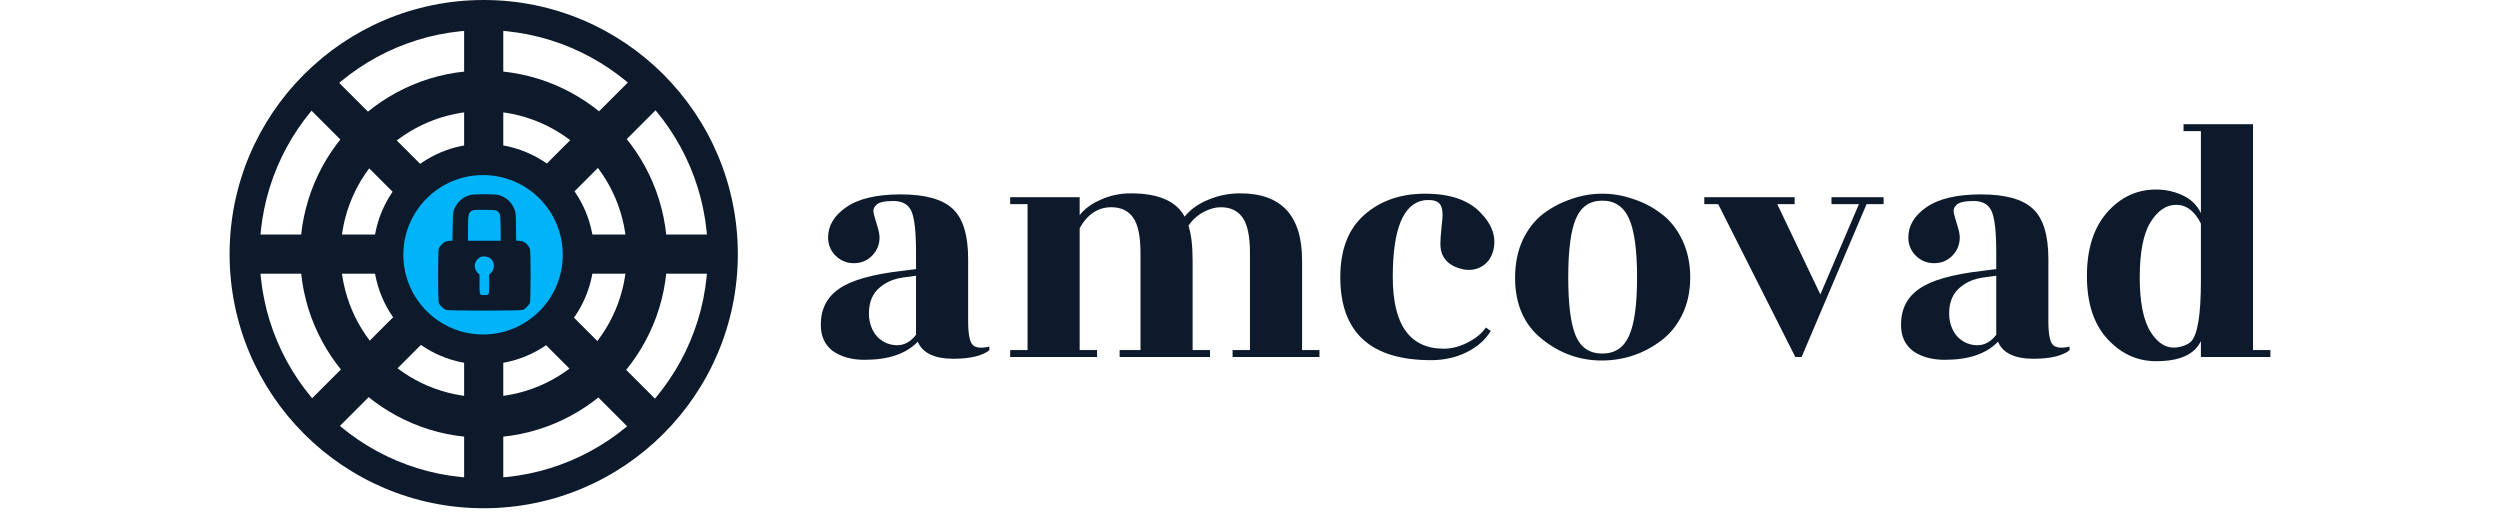<svg width="195" height="40" viewBox="0 0 195 49" fill="none" xmlns="http://www.w3.org/2000/svg">
<path d="M72.595 33.45C72.373 33.671 71.953 33.87 71.333 34.047C70.713 34.202 69.994 34.28 69.174 34.28C67.359 34.28 66.219 33.738 65.754 32.653C64.647 33.804 62.954 34.38 60.674 34.38C59.456 34.38 58.449 34.103 57.652 33.549C56.877 32.974 56.49 32.133 56.49 31.026C56.49 29.543 57.066 28.403 58.217 27.606C59.368 26.787 61.382 26.211 64.26 25.879L65.588 25.713V24.086C65.588 22.16 65.445 20.865 65.157 20.201C64.869 19.537 64.293 19.205 63.43 19.205C62.589 19.205 62.047 19.326 61.803 19.57C61.559 19.791 61.471 20.057 61.537 20.367C61.604 20.655 61.714 21.042 61.869 21.529C62.024 22.016 62.102 22.404 62.102 22.691C62.102 23.378 61.858 23.964 61.371 24.451C60.906 24.916 60.331 25.148 59.645 25.148C58.98 25.148 58.405 24.916 57.918 24.451C57.431 23.964 57.187 23.378 57.187 22.691C57.187 21.562 57.763 20.599 58.914 19.802C60.087 18.983 61.825 18.574 64.127 18.574C66.452 18.574 68.101 19.028 69.075 19.935C70.071 20.843 70.569 22.448 70.569 24.75V30.727C70.569 31.9 70.713 32.642 71.001 32.952C71.289 33.239 71.82 33.295 72.595 33.118V33.45ZM61.106 30.362C61.216 31.203 61.526 31.856 62.035 32.321C62.544 32.764 63.131 32.985 63.795 32.985C64.481 32.985 65.079 32.653 65.588 31.989V26.344L64.393 26.51C63.375 26.643 62.544 27.03 61.903 27.672C61.283 28.314 61.017 29.211 61.106 30.362Z" fill="#0C1A2C"/>
<path d="M102.477 33.45H104.137V34.114H95.836V33.45H97.496V24.152C97.496 22.581 97.264 21.463 96.799 20.799C96.334 20.134 95.636 19.802 94.707 19.802C94.175 19.802 93.622 19.957 93.046 20.267C92.471 20.577 91.995 21.009 91.619 21.562C91.884 22.359 92.017 23.466 92.017 24.883V33.45H93.677V34.114H85.044V33.45H87.036V24.152C87.036 22.581 86.804 21.463 86.339 20.799C85.874 20.134 85.177 19.802 84.247 19.802C82.985 19.802 81.978 20.466 81.225 21.795V33.45H82.886V34.114H74.584V33.45H76.245V19.504H74.584V18.84H81.225V20.566C81.646 19.991 82.299 19.504 83.185 19.105C84.092 18.684 85.066 18.474 86.107 18.474C88.741 18.474 90.457 19.216 91.253 20.699C91.829 19.991 92.593 19.448 93.545 19.072C94.496 18.673 95.504 18.474 96.566 18.474C100.507 18.474 102.477 20.61 102.477 24.883V33.45Z" fill="#0C1A2C"/>
<path d="M106.128 26.477C106.128 23.864 106.892 21.883 108.419 20.533C109.947 19.183 111.884 18.507 114.23 18.507C116.599 18.507 118.359 19.105 119.51 20.3C120.661 21.474 121.07 22.691 120.738 23.953C120.561 24.639 120.185 25.148 119.609 25.48C119.056 25.79 118.447 25.868 117.783 25.713C116.389 25.381 115.691 24.573 115.691 23.289C115.691 22.957 115.724 22.459 115.791 21.795C115.879 21.108 115.913 20.61 115.89 20.3C115.868 19.991 115.802 19.747 115.691 19.57C115.47 19.194 114.95 19.05 114.131 19.138C112.138 19.448 111.142 21.894 111.142 26.477C111.142 31.037 112.769 33.317 116.023 33.317C116.776 33.317 117.54 33.118 118.314 32.719C119.089 32.321 119.665 31.845 120.041 31.291L120.506 31.623C119.997 32.465 119.233 33.14 118.215 33.649C117.197 34.158 116.056 34.413 114.795 34.413C109.017 34.413 106.128 31.767 106.128 26.477Z" fill="#0C1A2C"/>
<path d="M128.639 32.122C129.126 33.228 129.967 33.782 131.163 33.782C132.358 33.782 133.21 33.217 133.719 32.088C134.229 30.959 134.483 29.1 134.483 26.51C134.483 23.898 134.229 22.027 133.719 20.898C133.21 19.747 132.358 19.172 131.163 19.172C129.967 19.172 129.126 19.747 128.639 20.898C128.152 22.027 127.908 23.898 127.908 26.51C127.908 29.122 128.152 30.993 128.639 32.122ZM131.096 34.446C128.993 34.446 127.089 33.76 125.385 32.387C123.68 31.015 122.828 29.067 122.828 26.543C122.828 25.193 123.072 23.986 123.559 22.924C124.068 21.861 124.732 21.02 125.551 20.4C126.392 19.78 127.289 19.315 128.24 19.006C129.192 18.673 130.166 18.507 131.163 18.507C132.159 18.507 133.133 18.673 134.085 19.006C135.059 19.315 135.955 19.78 136.774 20.4C137.615 21.02 138.291 21.861 138.8 22.924C139.309 23.986 139.563 25.182 139.563 26.51C139.563 27.838 139.309 29.022 138.8 30.063C138.291 31.103 137.615 31.933 136.774 32.553C135.092 33.815 133.199 34.446 131.096 34.446Z" fill="#0C1A2C"/>
<path d="M158.041 18.84V19.504H156.414L150.204 34.114H149.607L142.235 19.504H140.907V18.84H149.54V19.504H147.88L151.997 28.137L155.683 19.504H153.06V18.84H158.041Z" fill="#0C1A2C"/>
<path d="M175.81 33.45C175.589 33.671 175.168 33.87 174.548 34.047C173.928 34.202 173.209 34.28 172.39 34.28C170.575 34.28 169.434 33.738 168.97 32.653C167.863 33.804 166.169 34.38 163.889 34.38C162.672 34.38 161.664 34.103 160.868 33.549C160.093 32.974 159.705 32.133 159.705 31.026C159.705 29.543 160.281 28.403 161.432 27.606C162.583 26.787 164.598 26.211 167.475 25.879L168.804 25.713V24.086C168.804 22.16 168.66 20.865 168.372 20.201C168.084 19.537 167.509 19.205 166.645 19.205C165.804 19.205 165.262 19.326 165.018 19.57C164.775 19.791 164.686 20.057 164.753 20.367C164.819 20.655 164.93 21.042 165.085 21.529C165.24 22.016 165.317 22.404 165.317 22.691C165.317 23.378 165.074 23.964 164.587 24.451C164.122 24.916 163.546 25.148 162.86 25.148C162.196 25.148 161.62 24.916 161.133 24.451C160.646 23.964 160.403 23.378 160.403 22.691C160.403 21.562 160.978 20.599 162.129 19.802C163.303 18.983 165.04 18.574 167.343 18.574C169.667 18.574 171.316 19.028 172.29 19.935C173.286 20.843 173.784 22.448 173.784 24.75V30.727C173.784 31.9 173.928 32.642 174.216 32.952C174.504 33.239 175.035 33.295 175.81 33.118V33.45ZM164.321 30.362C164.432 31.203 164.741 31.856 165.251 32.321C165.76 32.764 166.346 32.985 167.01 32.985C167.697 32.985 168.294 32.653 168.804 31.989V26.344L167.608 26.51C166.59 26.643 165.76 27.03 165.118 27.672C164.498 28.314 164.232 29.211 164.321 30.362Z" fill="#0C1A2C"/>
<path d="M184.075 34.512C182.282 34.512 180.733 33.804 179.427 32.387C178.121 30.971 177.468 28.967 177.468 26.377C177.468 23.787 178.11 21.762 179.393 20.3C180.677 18.84 182.238 18.109 184.075 18.109C184.983 18.109 185.835 18.297 186.632 18.673C187.429 19.05 188.005 19.614 188.359 20.367V12.53H186.699V11.866H193.34V33.45H195V34.114H188.359V32.587C187.761 33.87 186.333 34.512 184.075 34.512ZM188.359 26.842V21.363C187.761 20.168 186.975 19.57 186.001 19.57C185.049 19.57 184.23 20.123 183.544 21.23C182.858 22.337 182.515 24.097 182.515 26.51C182.515 28.901 182.869 30.649 183.577 31.756C184.286 32.863 185.138 33.339 186.134 33.184C186.688 33.096 187.108 32.919 187.396 32.653C188.038 32.033 188.359 30.096 188.359 26.842Z" fill="#0C1A2C"/>
<path fill-rule="evenodd" clip-rule="evenodd" d="M24.281 48.562C37.691 48.562 48.562 37.691 48.562 24.281C48.562 10.871 37.691 0 24.281 0C10.871 0 0 10.871 0 24.281C0 37.691 10.871 48.562 24.281 48.562ZM24.281 45.691C36.105 45.691 45.691 36.105 45.691 24.281C45.691 12.457 36.105 2.871 24.281 2.871C12.457 2.871 2.871 12.457 2.871 24.281C2.871 36.105 12.457 45.691 24.281 45.691Z" fill="#0C1A2C"/>
<path fill-rule="evenodd" clip-rule="evenodd" d="M24.281 41.821C33.968 41.821 41.82 33.968 41.82 24.281C41.82 14.594 33.968 6.741 24.281 6.741C14.594 6.741 6.741 14.594 6.741 24.281C6.741 33.968 14.594 41.821 24.281 41.821ZM24.281 37.95C31.83 37.95 37.95 31.83 37.95 24.281C37.95 16.731 31.83 10.611 24.281 10.611C16.731 10.611 10.611 16.731 10.611 24.281C10.611 31.83 16.731 37.95 24.281 37.95Z" fill="#0C1A2C"/>
<rect x="22.41" y="0.644" width="3.741" height="47.274" fill="#0C1A2C"/>
<rect x="0.644" y="26.151" width="3.741" height="47.274" transform="rotate(-90 0.644 26.151)" fill="#0C1A2C"/>
<rect x="39.846" y="6.094" width="3.745" height="47.569" transform="rotate(45 39.846 6.094)" fill="#0C1A2C"/>
<rect x="6.112" y="8.858" width="3.745" height="47.508" transform="rotate(-45 6.112 8.858)" fill="#0C1A2C"/>
<path fill-rule="evenodd" clip-rule="evenodd" d="M24.281 34.83C30.107 34.83 34.829 30.107 34.829 24.281C34.829 18.455 30.107 13.732 24.281 13.732C18.455 13.732 13.732 18.455 13.732 24.281C13.732 30.107 18.455 34.83 24.281 34.83ZM24.281 31.584C28.314 31.584 31.584 28.314 31.584 24.281C31.584 20.247 28.314 16.978 24.281 16.978C20.247 16.978 16.978 20.247 16.978 24.281C16.978 28.314 20.247 31.584 24.281 31.584Z" fill="#0C1A2C"/>
<circle cx="24.218" cy="24.343" r="7.615" fill="#01B3F8"/>
<path fill-rule="evenodd" clip-rule="evenodd" d="M22.974 18.63C22.258 18.824 21.698 19.347 21.437 20.067C21.346 20.319 21.336 20.453 21.317 21.673L21.297 23.005H21.088C20.974 23.005 20.795 23.03 20.691 23.061C20.438 23.136 20.057 23.52 19.982 23.774C19.903 24.045 19.903 28.633 19.982 28.905C20.057 29.159 20.438 29.543 20.691 29.618C20.962 29.699 27.721 29.699 27.993 29.618C28.245 29.543 28.627 29.159 28.701 28.905C28.78 28.637 28.781 24.045 28.702 23.781C28.672 23.68 28.558 23.497 28.449 23.375C28.224 23.123 27.953 23.005 27.604 23.005H27.387L27.366 21.673C27.348 20.453 27.338 20.319 27.246 20.067C26.981 19.337 26.422 18.82 25.69 18.628C25.327 18.532 23.327 18.534 22.974 18.63ZM25.573 20.172C25.869 20.385 25.881 20.442 25.897 21.789L25.911 23.005H24.345H22.778L22.78 21.858C22.782 20.461 22.82 20.31 23.207 20.114C23.33 20.052 23.516 20.042 24.388 20.052C25.388 20.063 25.427 20.067 25.573 20.172ZM24.847 24.643C25.328 24.964 25.394 25.65 24.983 26.064L24.802 26.247V27.147C24.802 28.218 24.813 28.192 24.342 28.192C23.87 28.192 23.882 28.218 23.882 27.147V26.247L23.701 26.065C23.332 25.694 23.332 25.134 23.699 24.764C23.798 24.664 23.946 24.562 24.029 24.536C24.271 24.462 24.65 24.512 24.847 24.643Z" fill="#0C1A2C"/>
</svg>
